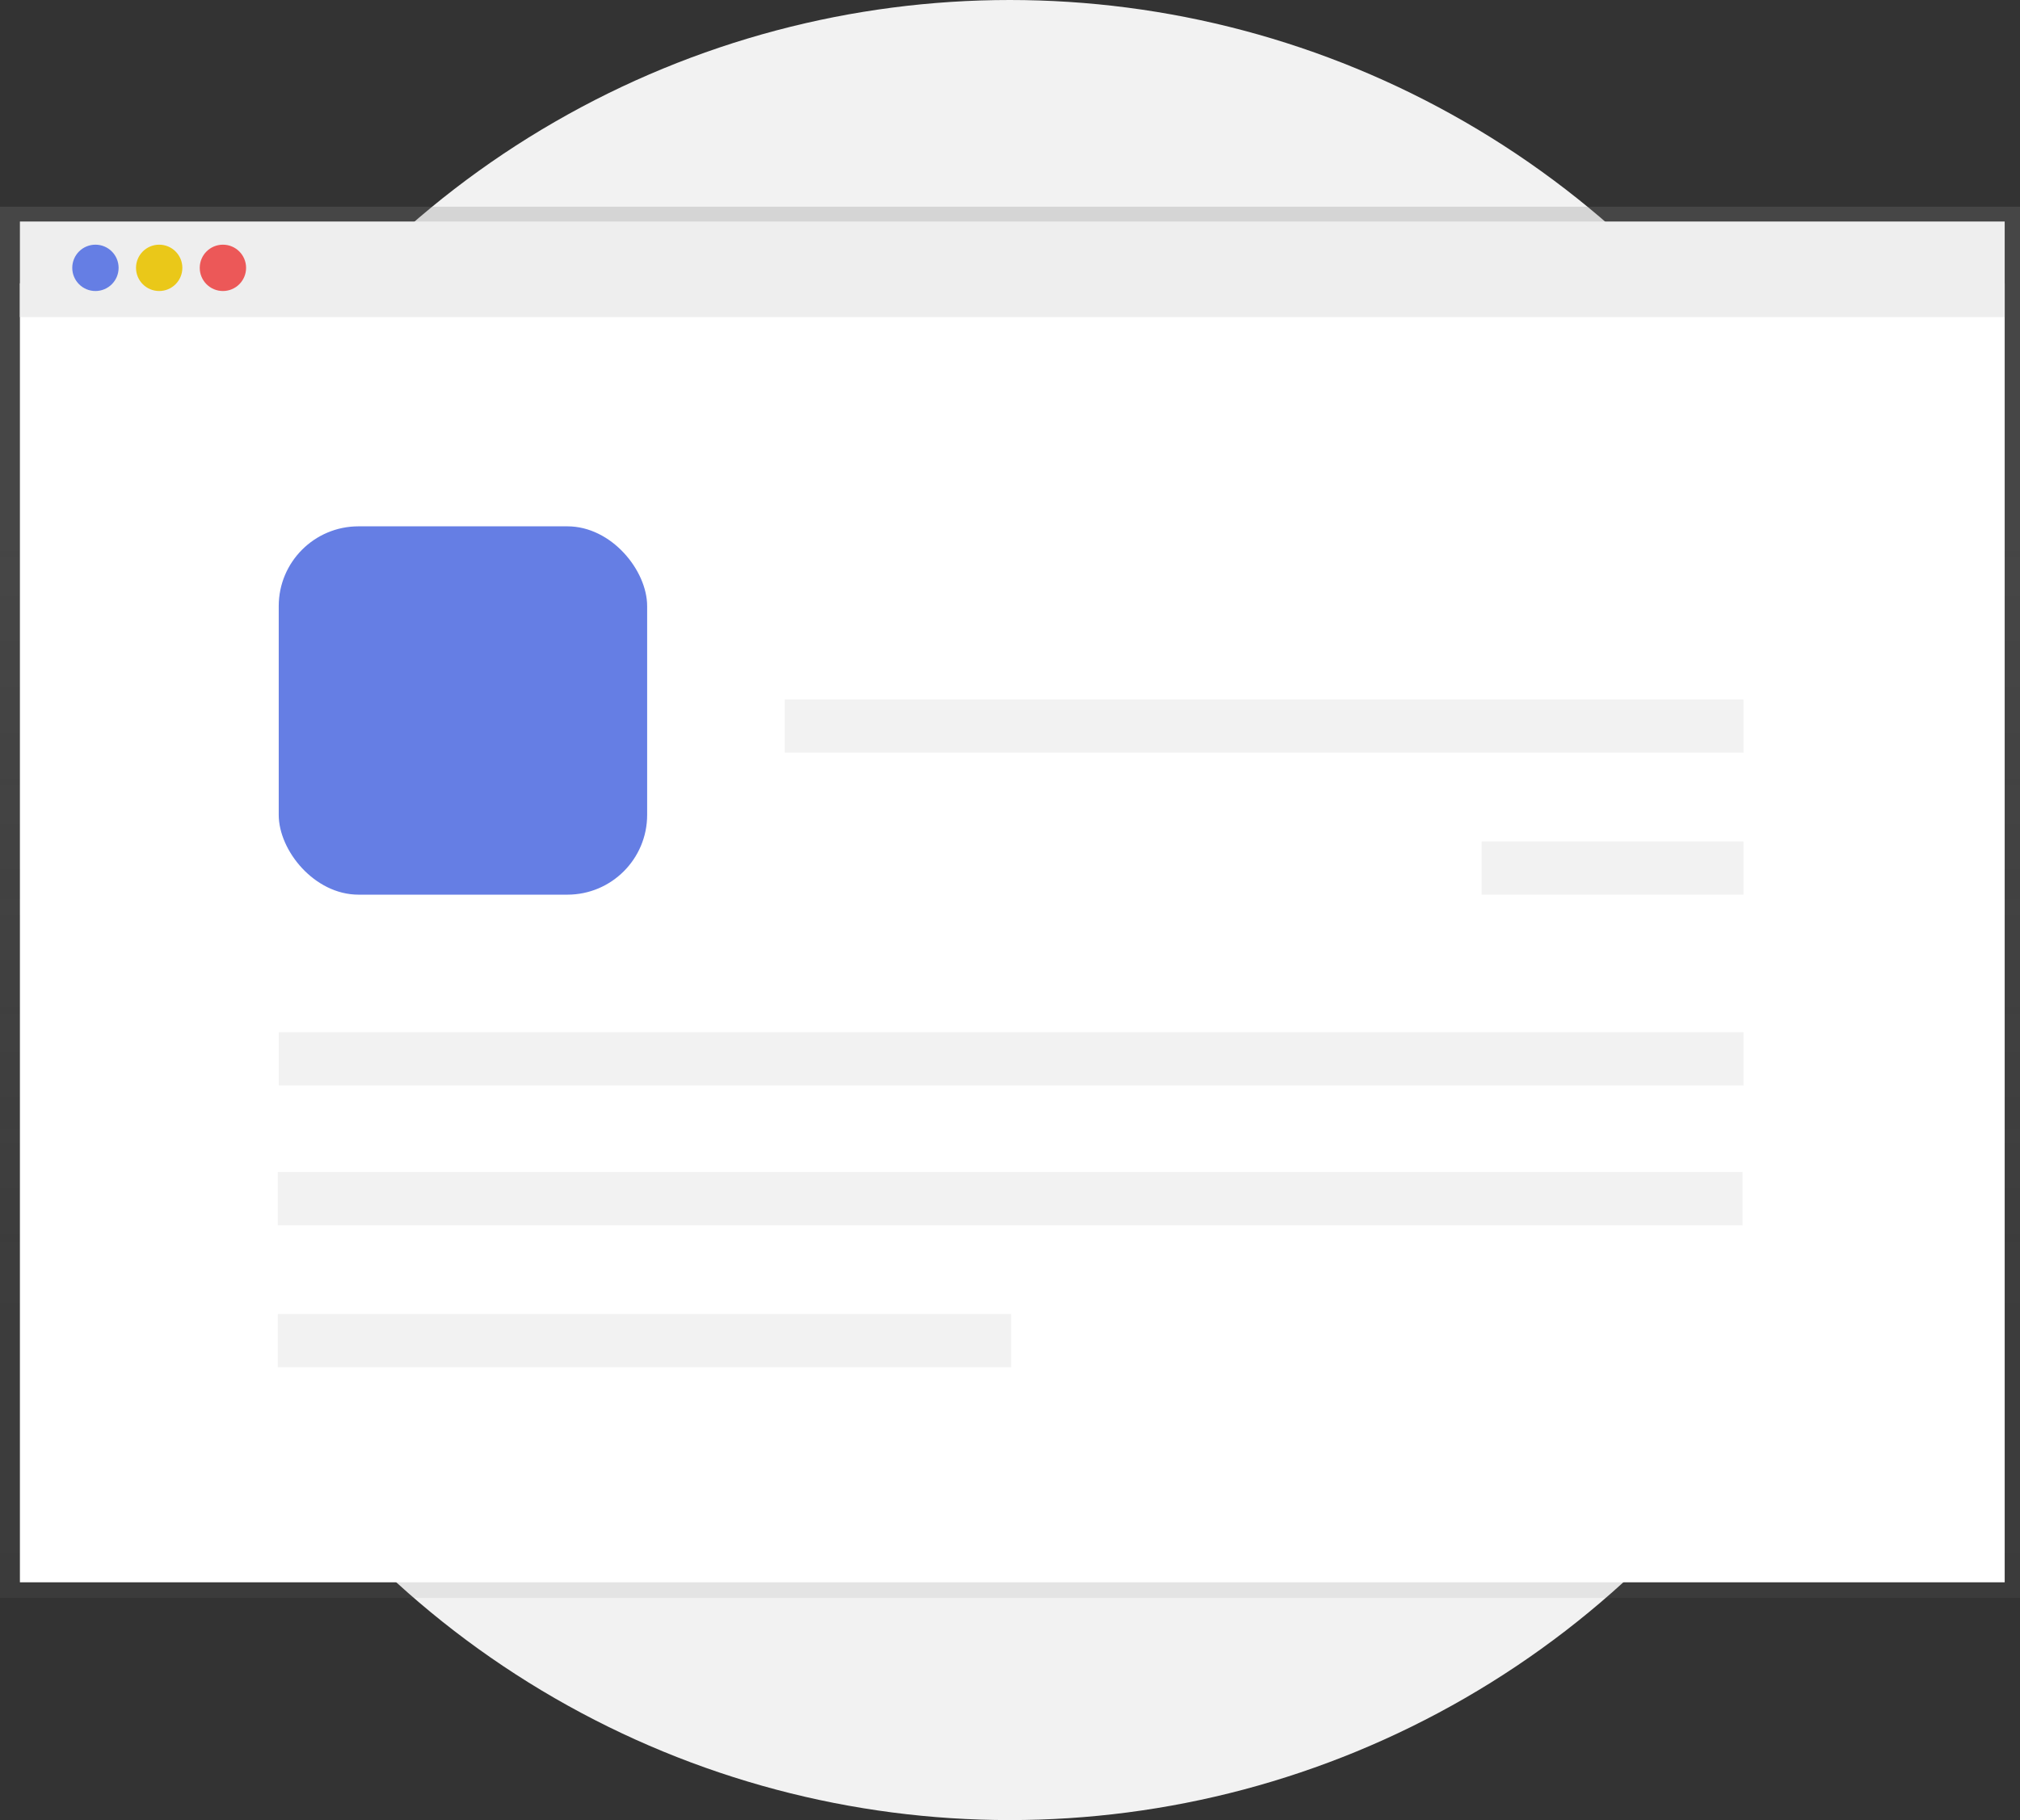<svg xmlns="http://www.w3.org/2000/svg" xmlns:xlink="http://www.w3.org/1999/xlink" width="257.424" height="232" viewBox="0 0 257.424 232">
  <rect x="0" y="0" width="257.424" height="232" fill="#333333" stroke="none"/>
  <defs>
    <linearGradient id="linear-gradient" x1="0.5" y1="0.227" x2="0.5" y2="1.227" gradientUnits="objectBoundingBox">
      <stop offset="0" stop-color="gray" stop-opacity="0.251"/>
      <stop offset="0.54" stop-color="gray" stop-opacity="0.122"/>
      <stop offset="1" stop-color="gray" stop-opacity="0.102"/>
    </linearGradient>
  </defs>
  <g id="address-book-contact-single" transform="translate(-879.312 -352.91)">
    <circle id="Ellipse_847" data-name="Ellipse 847" cx="116" cy="116" r="116" transform="translate(892 352.91)" fill="#f2f2f2"/>
    <path id="Path_1980" data-name="Path 1980" d="M74.91,0V177.333H332.334V0Z" transform="translate(804.402 379.26)" fill="url(#linear-gradient)"/>
    <rect id="Rectangle_1426" data-name="Rectangle 1426" width="252.936" height="165.579" transform="translate(881.849 389.022)" fill="#fff"/>
    <rect id="Rectangle_1427" data-name="Rectangle 1427" width="252.936" height="12.182" transform="translate(881.849 381.146)" fill="#eee"/>
    <circle id="Ellipse_874" data-name="Ellipse 874" cx="2.953" cy="2.953" r="2.953" transform="translate(888.521 384.099)" fill="#657ee4"/>
    <circle id="Ellipse_875" data-name="Ellipse 875" cx="2.953" cy="2.953" r="2.953" transform="translate(896.645 384.099)" fill="#eac819"/>
    <circle id="Ellipse_876" data-name="Ellipse 876" cx="2.953" cy="2.953" r="2.953" transform="translate(904.767 384.099)" fill="#ec5858"/>
    <g id="Group_3869" data-name="Group 3869" transform="translate(371.746 78.75)">
      <rect id="Rectangle_1430" data-name="Rectangle 1430" width="186.667" height="6.788" transform="translate(542.966 423.553)" fill="#f2f2f2" style="isolation: isolate"/>
      <rect id="Rectangle_1431" data-name="Rectangle 1431" width="186.667" height="6.788" transform="translate(543.087 405.735)" fill="#f2f2f2" style="isolation: isolate"/>
      <rect id="Rectangle_1432" data-name="Rectangle 1432" width="33.374" height="6.788" transform="translate(696.38 381.412)" fill="#f2f2f2" style="isolation: isolate"/>
      <rect id="Rectangle_1433" data-name="Rectangle 1433" width="122.182" height="6.788" transform="translate(607.572 363.311)" fill="#f2f2f2" style="isolation: isolate"/>
      <rect id="Rectangle_1434" data-name="Rectangle 1434" width="93.454" height="6.788" transform="translate(542.966 441.654)" fill="#f2f2f2" style="isolation: isolate"/>
      <rect id="Rectangle_1435" data-name="Rectangle 1435" width="46.95" height="46.95" rx="10.165" transform="translate(543.087 341.25)" fill="#657ee4"/>
    </g>
  </g>
</svg>
